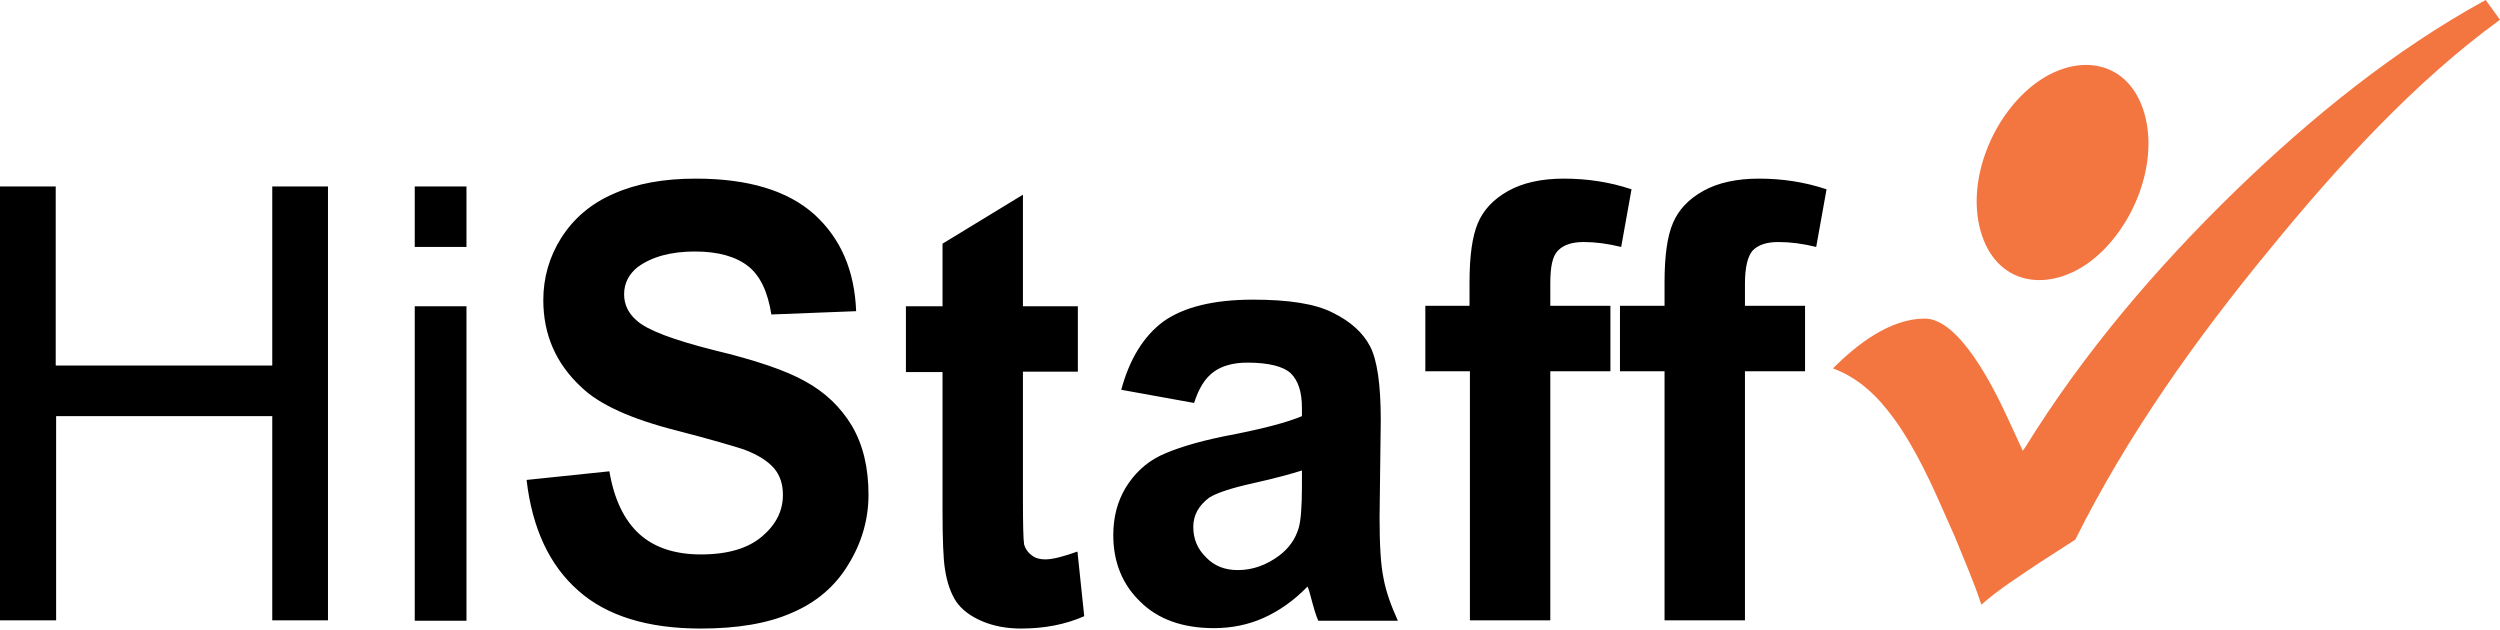 <svg width="115" height="29" viewBox="0 0 115 29" fill="none" xmlns="http://www.w3.org/2000/svg">
<path fill-rule="evenodd" clip-rule="evenodd" d="M0 28.553V8.577H2.563V16.813H12.524V8.577H15.087V28.534H12.524V19.142H2.582V28.534H0V28.553ZM19.078 11.36V8.577H21.458V11.36H19.078ZM19.078 28.553V14.087H21.458V28.553H19.078ZM24.223 22.077L28.032 21.68C28.251 22.986 28.727 23.952 29.423 24.577C30.119 25.201 31.071 25.504 32.243 25.504C33.488 25.504 34.421 25.22 35.062 24.671C35.703 24.122 36.014 23.497 36.014 22.759C36.014 22.285 35.886 21.869 35.611 21.547C35.337 21.225 34.879 20.922 34.22 20.676C33.762 20.525 32.737 20.222 31.126 19.805C29.038 19.275 27.574 18.612 26.75 17.817C25.56 16.719 24.992 15.374 24.992 13.803C24.992 12.78 25.267 11.815 25.816 10.944C26.384 10.054 27.171 9.372 28.215 8.918C29.276 8.444 30.521 8.217 32.005 8.217C34.421 8.217 36.234 8.766 37.461 9.864C38.687 10.982 39.31 12.458 39.383 14.314L35.483 14.466C35.319 13.424 34.971 12.686 34.421 12.25C33.872 11.815 33.066 11.569 31.968 11.569C30.851 11.569 29.972 11.815 29.331 12.288C28.929 12.61 28.709 13.027 28.709 13.538C28.709 14.011 28.91 14.428 29.295 14.749C29.771 15.185 30.979 15.639 32.865 16.113C34.751 16.567 36.161 17.041 37.058 17.552C37.955 18.044 38.669 18.726 39.182 19.578C39.694 20.449 39.951 21.49 39.951 22.759C39.951 23.895 39.639 24.974 39.017 25.978C38.413 26.981 37.534 27.72 36.417 28.193C35.3 28.685 33.909 28.913 32.224 28.913C29.789 28.913 27.903 28.326 26.603 27.171C25.267 25.997 24.48 24.293 24.223 22.077ZM49.581 14.068V17.097H47.055V22.967C47.055 24.141 47.073 24.842 47.11 25.05C47.165 25.239 47.275 25.41 47.458 25.542C47.622 25.675 47.824 25.732 48.08 25.732C48.428 25.732 48.922 25.599 49.563 25.372L49.874 28.345C49.014 28.723 48.062 28.913 46.963 28.913C46.304 28.913 45.7 28.799 45.169 28.572C44.638 28.345 44.235 28.042 43.979 27.663C43.741 27.303 43.558 26.792 43.466 26.167C43.393 25.713 43.356 24.823 43.356 23.459V17.116H41.672V14.087H43.356V11.209L47.055 8.956V14.087H49.581V14.068ZM54.928 18.536L51.577 17.93C51.962 16.51 52.602 15.469 53.518 14.787C54.452 14.125 55.825 13.784 57.638 13.784C59.285 13.784 60.512 13.973 61.318 14.39C62.123 14.787 62.691 15.299 63.02 15.924C63.35 16.548 63.515 17.684 63.515 19.332L63.46 23.8C63.46 25.069 63.515 25.997 63.643 26.603C63.753 27.209 63.991 27.871 64.302 28.553H60.64C60.53 28.307 60.42 27.928 60.292 27.436C60.237 27.209 60.182 27.057 60.146 26.981C59.523 27.625 58.846 28.098 58.132 28.42C57.418 28.742 56.649 28.894 55.843 28.894C54.415 28.894 53.28 28.496 52.456 27.682C51.632 26.887 51.211 25.864 51.211 24.614C51.211 23.8 51.394 23.081 51.779 22.437C52.163 21.812 52.676 21.301 53.371 20.96C54.049 20.638 55.019 20.335 56.301 20.07C58.022 19.748 59.23 19.426 59.889 19.142V18.764C59.889 18.006 59.706 17.495 59.377 17.173C59.029 16.851 58.352 16.681 57.381 16.681C56.722 16.681 56.209 16.832 55.843 17.097C55.44 17.381 55.147 17.855 54.928 18.536ZM59.889 21.642C59.413 21.793 58.663 22.002 57.638 22.229C56.612 22.456 55.953 22.683 55.623 22.891C55.147 23.251 54.891 23.687 54.891 24.236C54.891 24.785 55.074 25.239 55.477 25.637C55.861 26.035 56.337 26.224 56.942 26.224C57.619 26.224 58.26 25.997 58.864 25.542C59.304 25.201 59.597 24.785 59.743 24.274C59.835 23.952 59.889 23.308 59.889 22.399V21.642ZM65.547 14.068H67.598V12.989C67.598 11.758 67.726 10.868 67.982 10.262C68.239 9.656 68.696 9.164 69.374 8.785C70.051 8.406 70.912 8.217 71.937 8.217C72.999 8.217 74.043 8.369 75.05 8.709L74.574 11.36C73.969 11.209 73.383 11.133 72.853 11.133C72.303 11.133 71.919 11.266 71.662 11.531C71.406 11.796 71.314 12.288 71.314 13.045V14.068H74.079V17.078H71.314V28.534H67.616V17.078H65.565V14.068H65.547ZM74.519 14.068H76.569V12.989C76.569 11.758 76.697 10.868 76.954 10.262C77.21 9.656 77.668 9.164 78.345 8.785C79.023 8.406 79.883 8.217 80.909 8.217C81.971 8.217 83.014 8.369 84.021 8.709L83.545 11.36C82.941 11.209 82.355 11.133 81.806 11.133C81.256 11.133 80.872 11.266 80.616 11.531C80.396 11.796 80.268 12.288 80.268 13.045V14.068H83.032V17.078H80.268V28.534H76.569V17.078H74.519V14.068Z" fill="black"/>
<path fill-rule="evenodd" clip-rule="evenodd" d="M98.65 5.245C97.954 2.783 95.647 2.405 93.725 3.768C91.747 5.169 90.429 8.199 91.106 10.622C91.802 13.084 94.109 13.462 96.032 12.118C98.009 10.717 99.327 7.668 98.65 5.245Z" fill="#F37540"/>
<path fill-rule="evenodd" clip-rule="evenodd" d="M91.143 27.815C91.93 27.114 92.974 26.452 93.816 25.884L95.464 24.823C97.844 20.033 101.048 15.545 104.417 11.455C107.493 7.687 111.082 3.749 115 0.909L114.341 0C110.148 2.291 106.303 5.415 102.842 8.767C99.199 12.307 95.848 16.227 93.157 20.582L93.047 20.733L92.278 19.067C91.71 17.855 90.136 14.655 88.543 14.655C86.95 14.655 85.43 15.829 84.314 16.946C85.302 17.306 86.126 17.988 86.785 18.821C87.811 20.071 88.635 21.775 89.294 23.271L89.916 24.672C90.319 25.675 90.813 26.792 91.143 27.815Z" fill="#F37540"/>
</svg>
